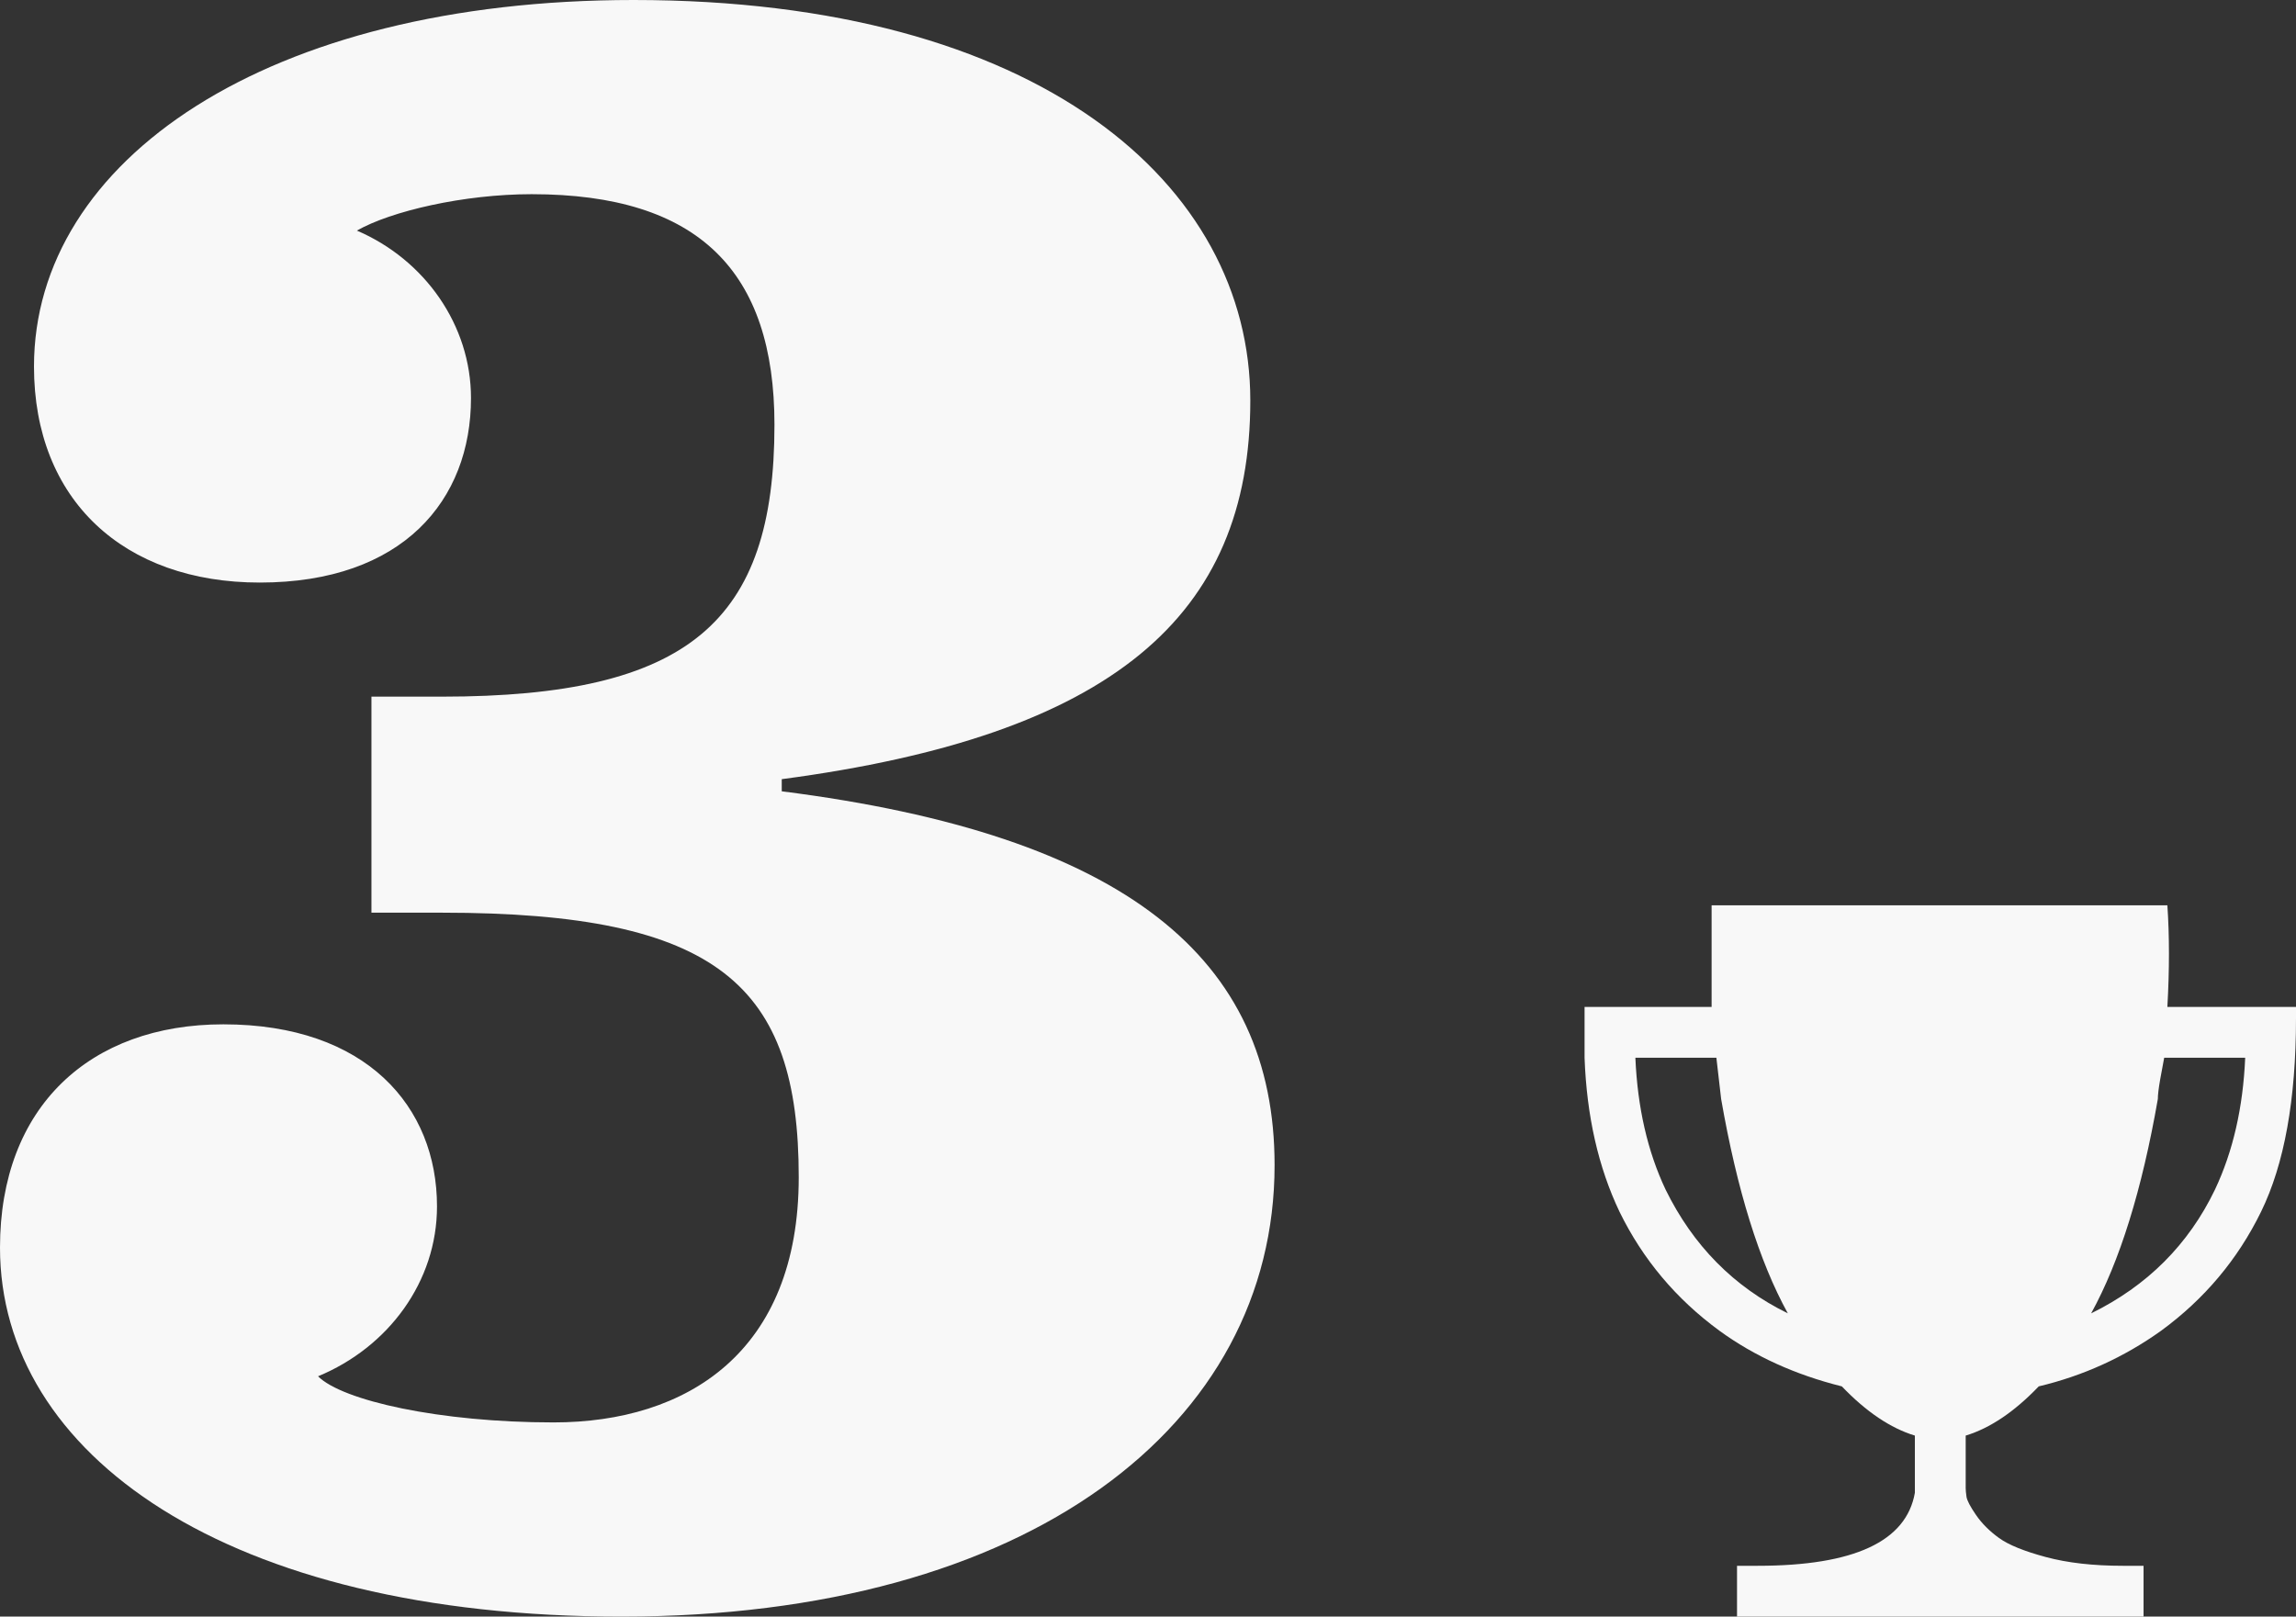 <?xml version="1.0" encoding="UTF-8" standalone="no"?>
<svg width="213px" height="150px" viewBox="0 0 213 150" version="1.1" xmlns="http://www.w3.org/2000/svg" xmlns:xlink="http://www.w3.org/1999/xlink">
    <rect x="0" y="0" width="213" height="150" fill="#333333" stroke="none"/>
    <!-- Generator: sketchtool 40.1 (33804) - http://www.bohemiancoding.com/sketch -->
    <title>3ADB6AE6-73AD-4391-90C8-CE118128AB40</title>
    <desc>Created with sketchtool.</desc>
    <defs></defs>
    <g id="Symbols" stroke="none" stroke-width="1" fill="none" fill-rule="evenodd">
        <g id="F&amp;M-fact" transform="translate(-189, -60)" fill="#F8F8F8">
            <g id="Awards">
                <g transform="translate(189, 60)">
                    <path d="M57.658,150 C95.495,150 118.243,132.207 118.243,108.108 C118.243,88.964 104.505,77.477 72.523,73.423 L72.523,72.297 C103.153,68.243 115.991,57.207 115.991,37.162 C115.991,17.117 96.396,0 58.784,0 C24.775,0 3.153,14.865 3.153,34.009 C3.153,46.396 11.486,54.054 24.099,54.054 C37.387,54.054 43.694,46.396 43.694,36.937 C43.694,30.18 39.414,24.099 33.108,21.396 C36.261,19.595 43.018,18.018 49.324,18.018 C64.865,18.018 71.847,25.225 71.847,39.414 C71.847,57.658 63.964,64.64 40.991,64.64 L34.459,64.64 L34.459,84.685 L40.991,84.685 C66.667,84.685 74.099,91.441 74.099,109.234 C74.099,125.45 63.739,131.982 51.351,131.982 C40.766,131.982 31.757,129.955 29.505,127.703 C36.036,125 40.541,118.919 40.541,111.937 C40.541,102.703 34.009,95.045 20.721,95.045 C8.333,95.045 0,102.703 0,115.766 C0,134.91 20.946,150 57.658,150 L57.658,150 Z" id="3"></path>
                    <path d="M213,94.46 C213,102.022 211.92,108.013 209.759,112.433 C207.598,116.853 204.504,120.536 200.478,123.482 C197.04,125.938 193.259,127.656 189.134,128.638 C186.875,130.996 184.616,132.518 182.357,133.205 L182.357,138.067 C182.357,138.263 182.382,138.533 182.431,138.877 C182.48,139.221 182.775,139.786 183.315,140.571 C183.855,141.357 184.567,142.069 185.451,142.708 C186.335,143.346 187.783,143.935 189.797,144.475 C191.81,145.016 194.192,145.286 196.942,145.286 L198.857,145.286 L198.857,150 L161.143,150 L161.143,145.286 L163.058,145.286 C171.996,145.286 176.857,143.027 177.643,138.509 L177.643,133.205 C175.384,132.518 173.125,130.996 170.866,128.638 C166.545,127.558 162.763,125.839 159.522,123.482 C155.496,120.536 152.402,116.853 150.241,112.433 C148.277,108.308 147.196,103.545 147,98.143 L147,96.522 L147,93.429 L158.786,93.429 L158.786,84 L179.853,84 L180,84 L180.147,84 L201.067,84 C201.263,86.848 201.263,89.991 201.067,93.429 L213,93.429 L213,94.46 Z M154.513,110.371 C157.067,115.576 160.848,119.406 165.857,121.862 C163.205,117.049 161.143,110.42 159.67,101.973 C159.571,101.187 159.424,99.911 159.228,98.143 L151.714,98.143 C151.911,102.759 152.844,106.835 154.513,110.371 L154.513,110.371 Z M205.487,110.371 C207.156,106.835 208.089,102.759 208.286,98.143 L200.772,98.143 C200.674,98.634 200.551,99.297 200.404,100.132 C200.257,100.967 200.183,101.58 200.183,101.973 C198.71,110.42 196.647,117.049 193.996,121.862 C199.201,119.308 203.031,115.478 205.487,110.371 L205.487,110.371 Z" id="Trophy"></path>
                </g>
            </g>
        </g>
    </g>
</svg>
